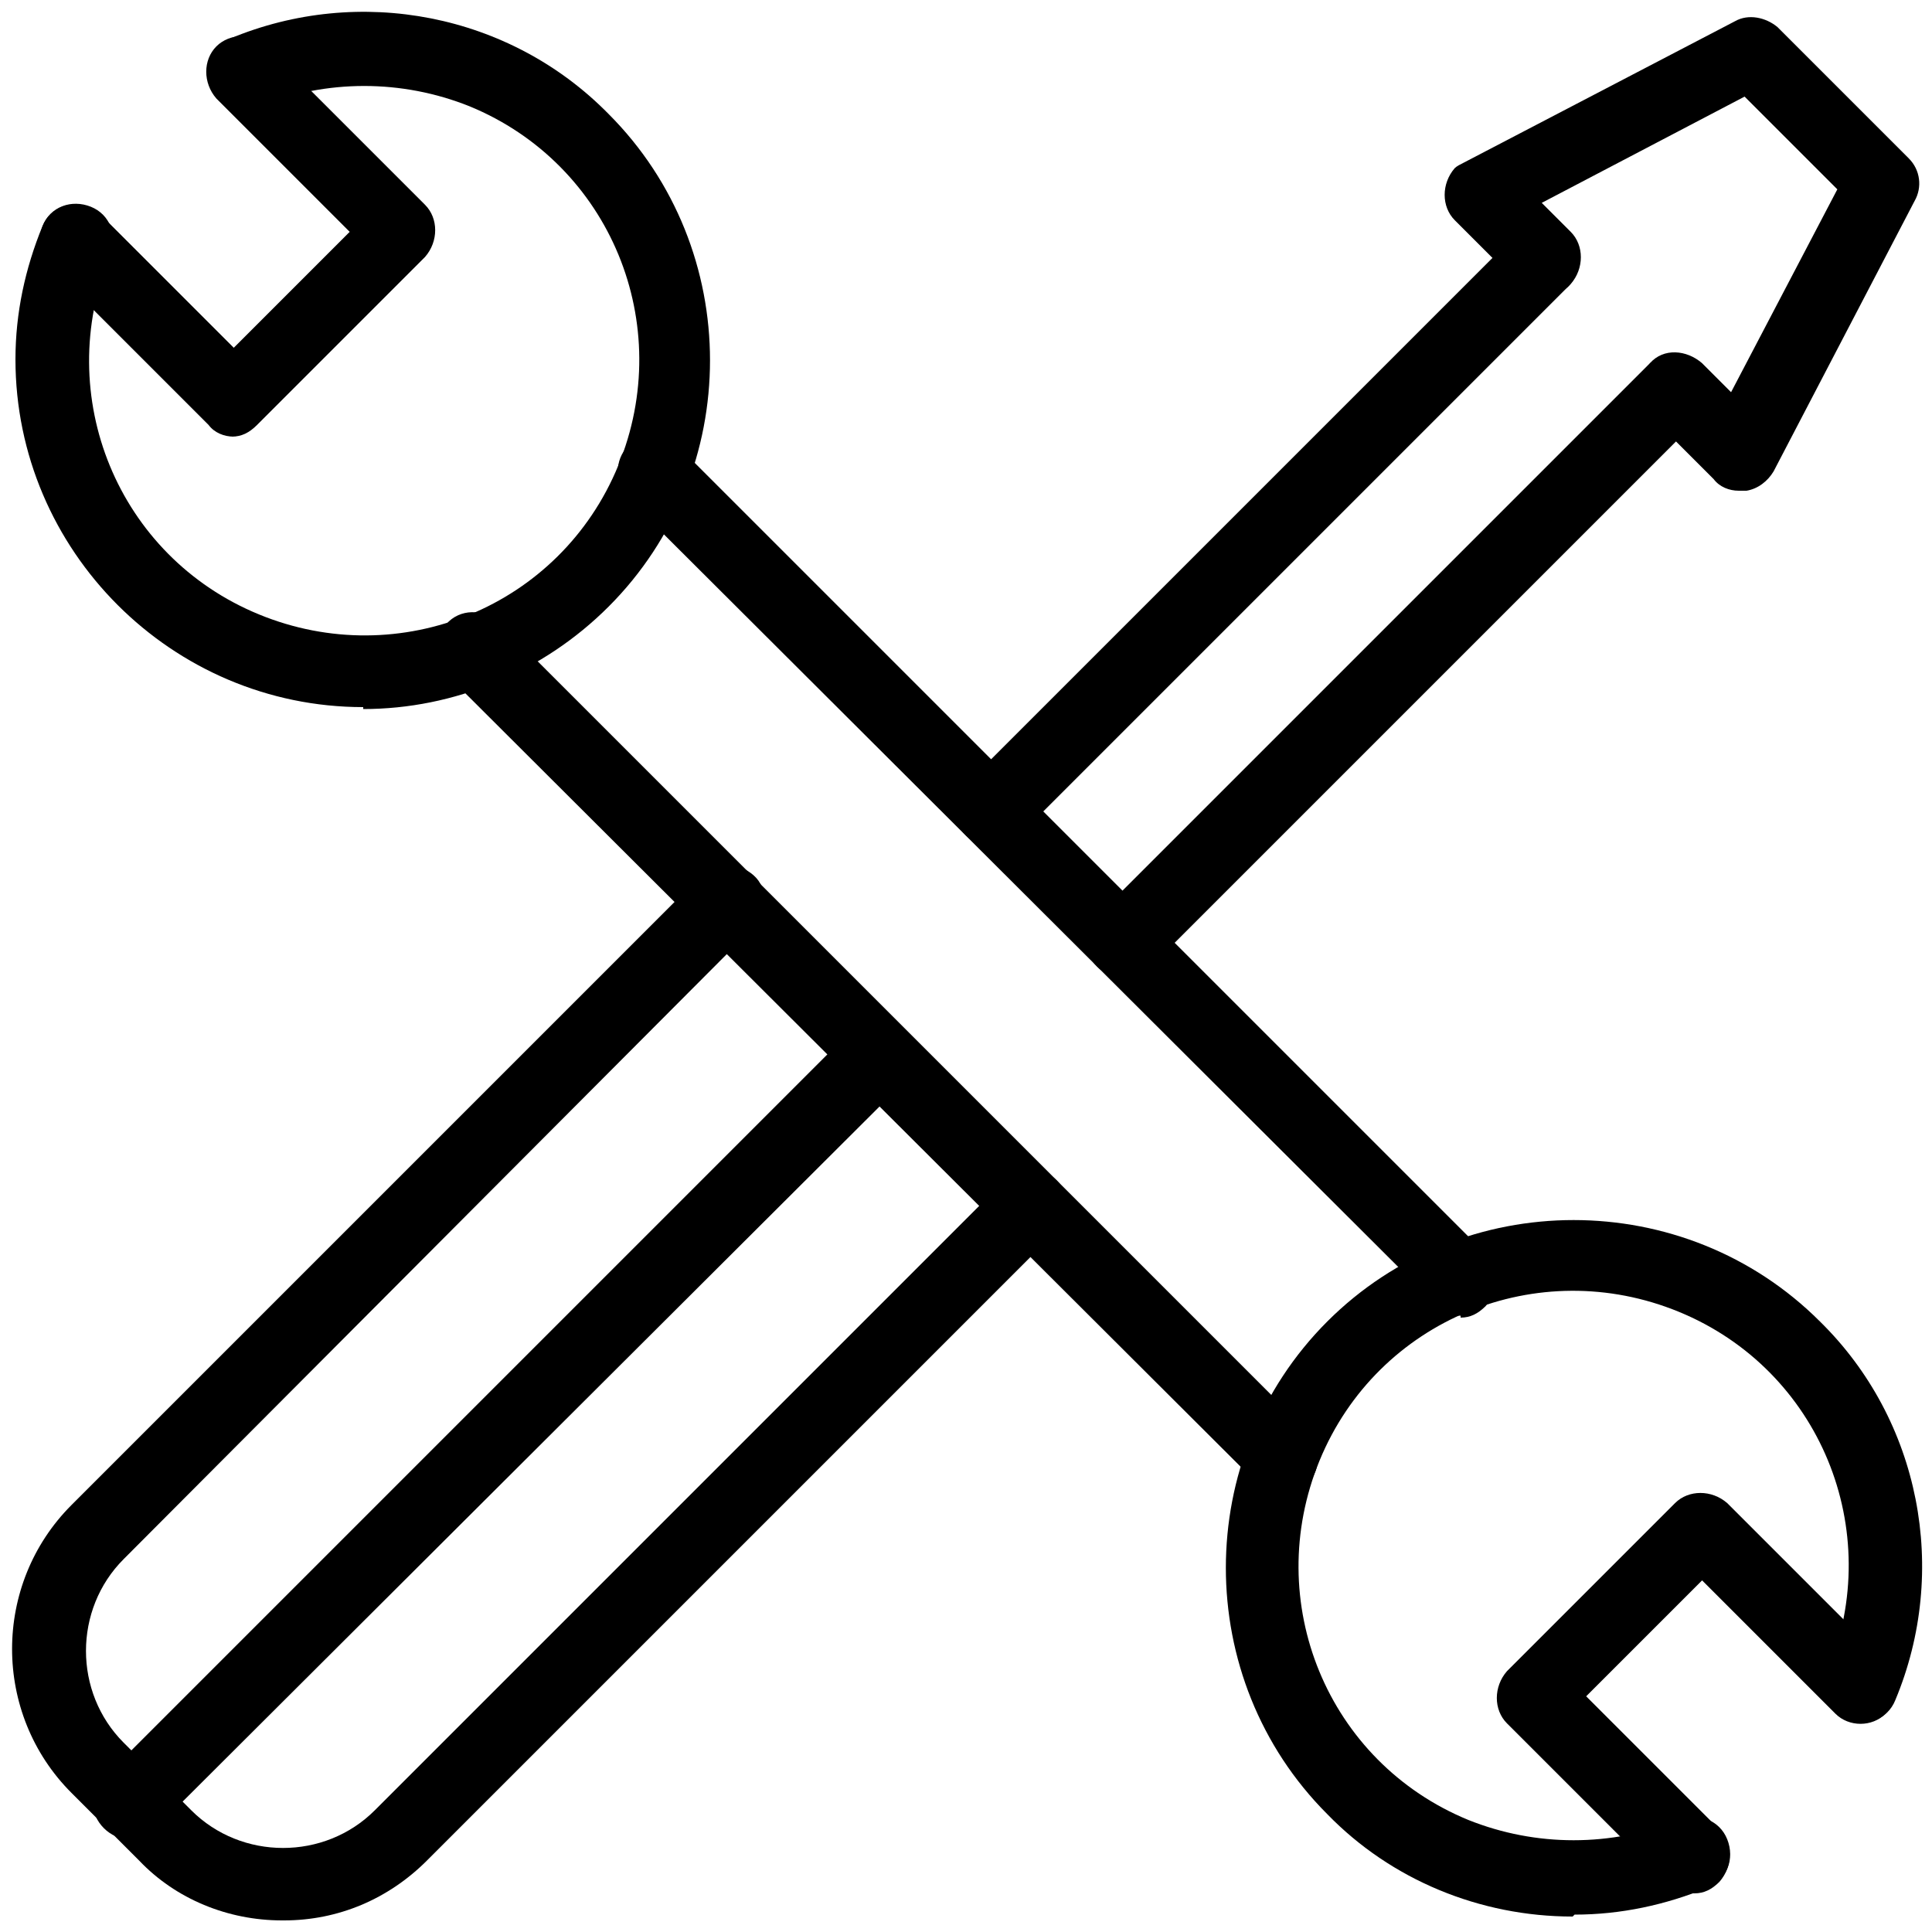 <?xml version="1.0" encoding="UTF-8"?>
<svg id="Layer_1" xmlns="http://www.w3.org/2000/svg" viewBox="0 0 100 100" fill="currentColor">
  <path d="M81.4,99.2c-4.8,0-9.4-1.9-12.7-5.3-7-7-7-18.5,0-25.5,7-7,18.5-7,25.5,0,5.2,5.1,6.7,12.9,3.9,19.6-.4,1-1.5,1.4-2.5,1-1-.4-1.4-1.5-1-2.5,3-7.3-.4-15.6-7.7-18.6s-15.6.4-18.6,7.7.4,15.6,7.7,18.6c3.5,1.4,7.4,1.4,10.9,0,1-.4,2.1,0,2.5,1s0,2.1-1,2.5c0,0,0,0,0,0-2.2.9-4.5,1.4-6.9,1.4h0Z"/>
  <path d="M87.5,98c-.5,0-1-.2-1.3-.6l-8.2-8.2c-.7-.7-.7-1.9,0-2.7h0s8.7-8.7,8.7-8.7c.7-.7,1.9-.7,2.7,0h0s8.2,8.2,8.2,8.2c.7.8.7,2,0,2.7-.7.7-1.9.7-2.6,0l-6.9-6.9-6,6,6.9,6.9c.7.7.7,1.9,0,2.7-.4.4-.8.6-1.3.6h0Z"/>
  <path d="M18.8,36.6c-9.9,0-18-8.1-18-18,0-2.4.5-4.7,1.4-6.9.4-1,1.5-1.4,2.5-1,1,.4,1.4,1.5,1,2.5,0,0,0,0,0,0-3,7.3.4,15.6,7.7,18.6,7.3,3,15.6-.4,18.6-7.7,3-7.3-.4-15.6-7.7-18.6-3.5-1.4-7.4-1.4-10.9,0-1,.4-2.1,0-2.5-1-.4-1,0-2.1,1-2.5,0,0,0,0,0,0,6.7-2.8,14.5-1.3,19.6,3.9,7,7,7,18.5,0,25.5-3.4,3.4-8,5.3-12.7,5.3h0Z"/>
  <path d="M12.1,22.6c-.5,0-1-.2-1.3-.6L2.6,13.8c-.7-.8-.7-2,0-2.7.7-.7,1.9-.7,2.6,0l6.9,6.9,6-6-6.9-6.9c-.7-.8-.7-2,0-2.7.7-.7,1.9-.7,2.6,0l8.2,8.2c.7.7.7,1.9,0,2.7,0,0,0,0,0,0l-8.7,8.7c-.4.4-.8.6-1.3.6Z"/>
  <path d="M75.6,68.1c-.5,0-1-.2-1.3-.6L32.5,25.8c-.7-.8-.7-2,0-2.7.7-.7,1.9-.7,2.6,0l41.8,41.8c.7.7.7,1.9,0,2.7-.4.4-.8.6-1.3.6Z"/>
  <path d="M66.3,77.3c-.5,0-1-.2-1.3-.6L23.2,35c-.8-.7-.8-1.9-.1-2.7s1.9-.8,2.7-.1c0,0,0,0,.1.1l41.8,41.8c.7.7.7,1.9,0,2.7-.4.4-.8.6-1.3.6h0Z"/>
  <path d="M14.6,99.4c-2.8,0-5.5-1.1-7.4-3.1l-3.5-3.5c-4.1-4.1-4.1-10.8,0-14.9l32.6-32.6c.7-.7,1.9-.7,2.7,0s.7,1.9,0,2.7L6.4,80.7c-2.6,2.6-2.6,6.9,0,9.5l3.5,3.5c2.6,2.6,6.9,2.6,9.5,0l32.6-32.6c.8-.7,2-.7,2.7,0,.7.7.7,1.9,0,2.6l-32.6,32.6c-2,2-4.6,3.1-7.4,3.1h0Z"/>
  <path d="M51.3,43.8c-1,0-1.9-.9-1.9-1.9,0-.5.2-1,.6-1.3l28.5-28.5c.7-.7,1.9-.7,2.7,0s.7,1.9,0,2.7l-28.5,28.5c-.4.4-.8.6-1.3.6Z"/>
  <path d="M58.1,50.6c-1,0-1.9-.9-1.9-1.9,0-.5.2-1,.6-1.3l28.5-28.5c.7-.7,1.9-.7,2.7,0s.7,1.9,0,2.7l-28.5,28.5c-.4.4-.8.6-1.3.6h0Z"/>
  <path d="M90,25.4c-.5,0-1-.2-1.3-.6l-3.3-3.3c-.7-.7-.7-1.9,0-2.7s1.9-.7,2.7,0l1.5,1.5,5.5-10.5-4.8-4.8-10.5,5.5,1.5,1.5c.7.7.7,1.9,0,2.7s-1.9.7-2.7,0l-3.3-3.3c-.7-.7-.7-1.9,0-2.7.1-.1.3-.2.5-.3l14-7.3c.7-.4,1.6-.2,2.2.3l6.8,6.8c.6.6.7,1.5.3,2.2l-7.3,14c-.3.5-.8.9-1.4,1,0,0-.2,0-.3,0Z"/>
  <path d="M6.7,95.2c-1,0-1.9-.9-1.9-1.9,0-.5.2-1,.6-1.3l38.7-38.7c.7-.7,1.9-.7,2.7,0s.7,1.9,0,2.7L8.1,94.6c-.4.4-.8.6-1.3.6h0Z"/>
</svg>